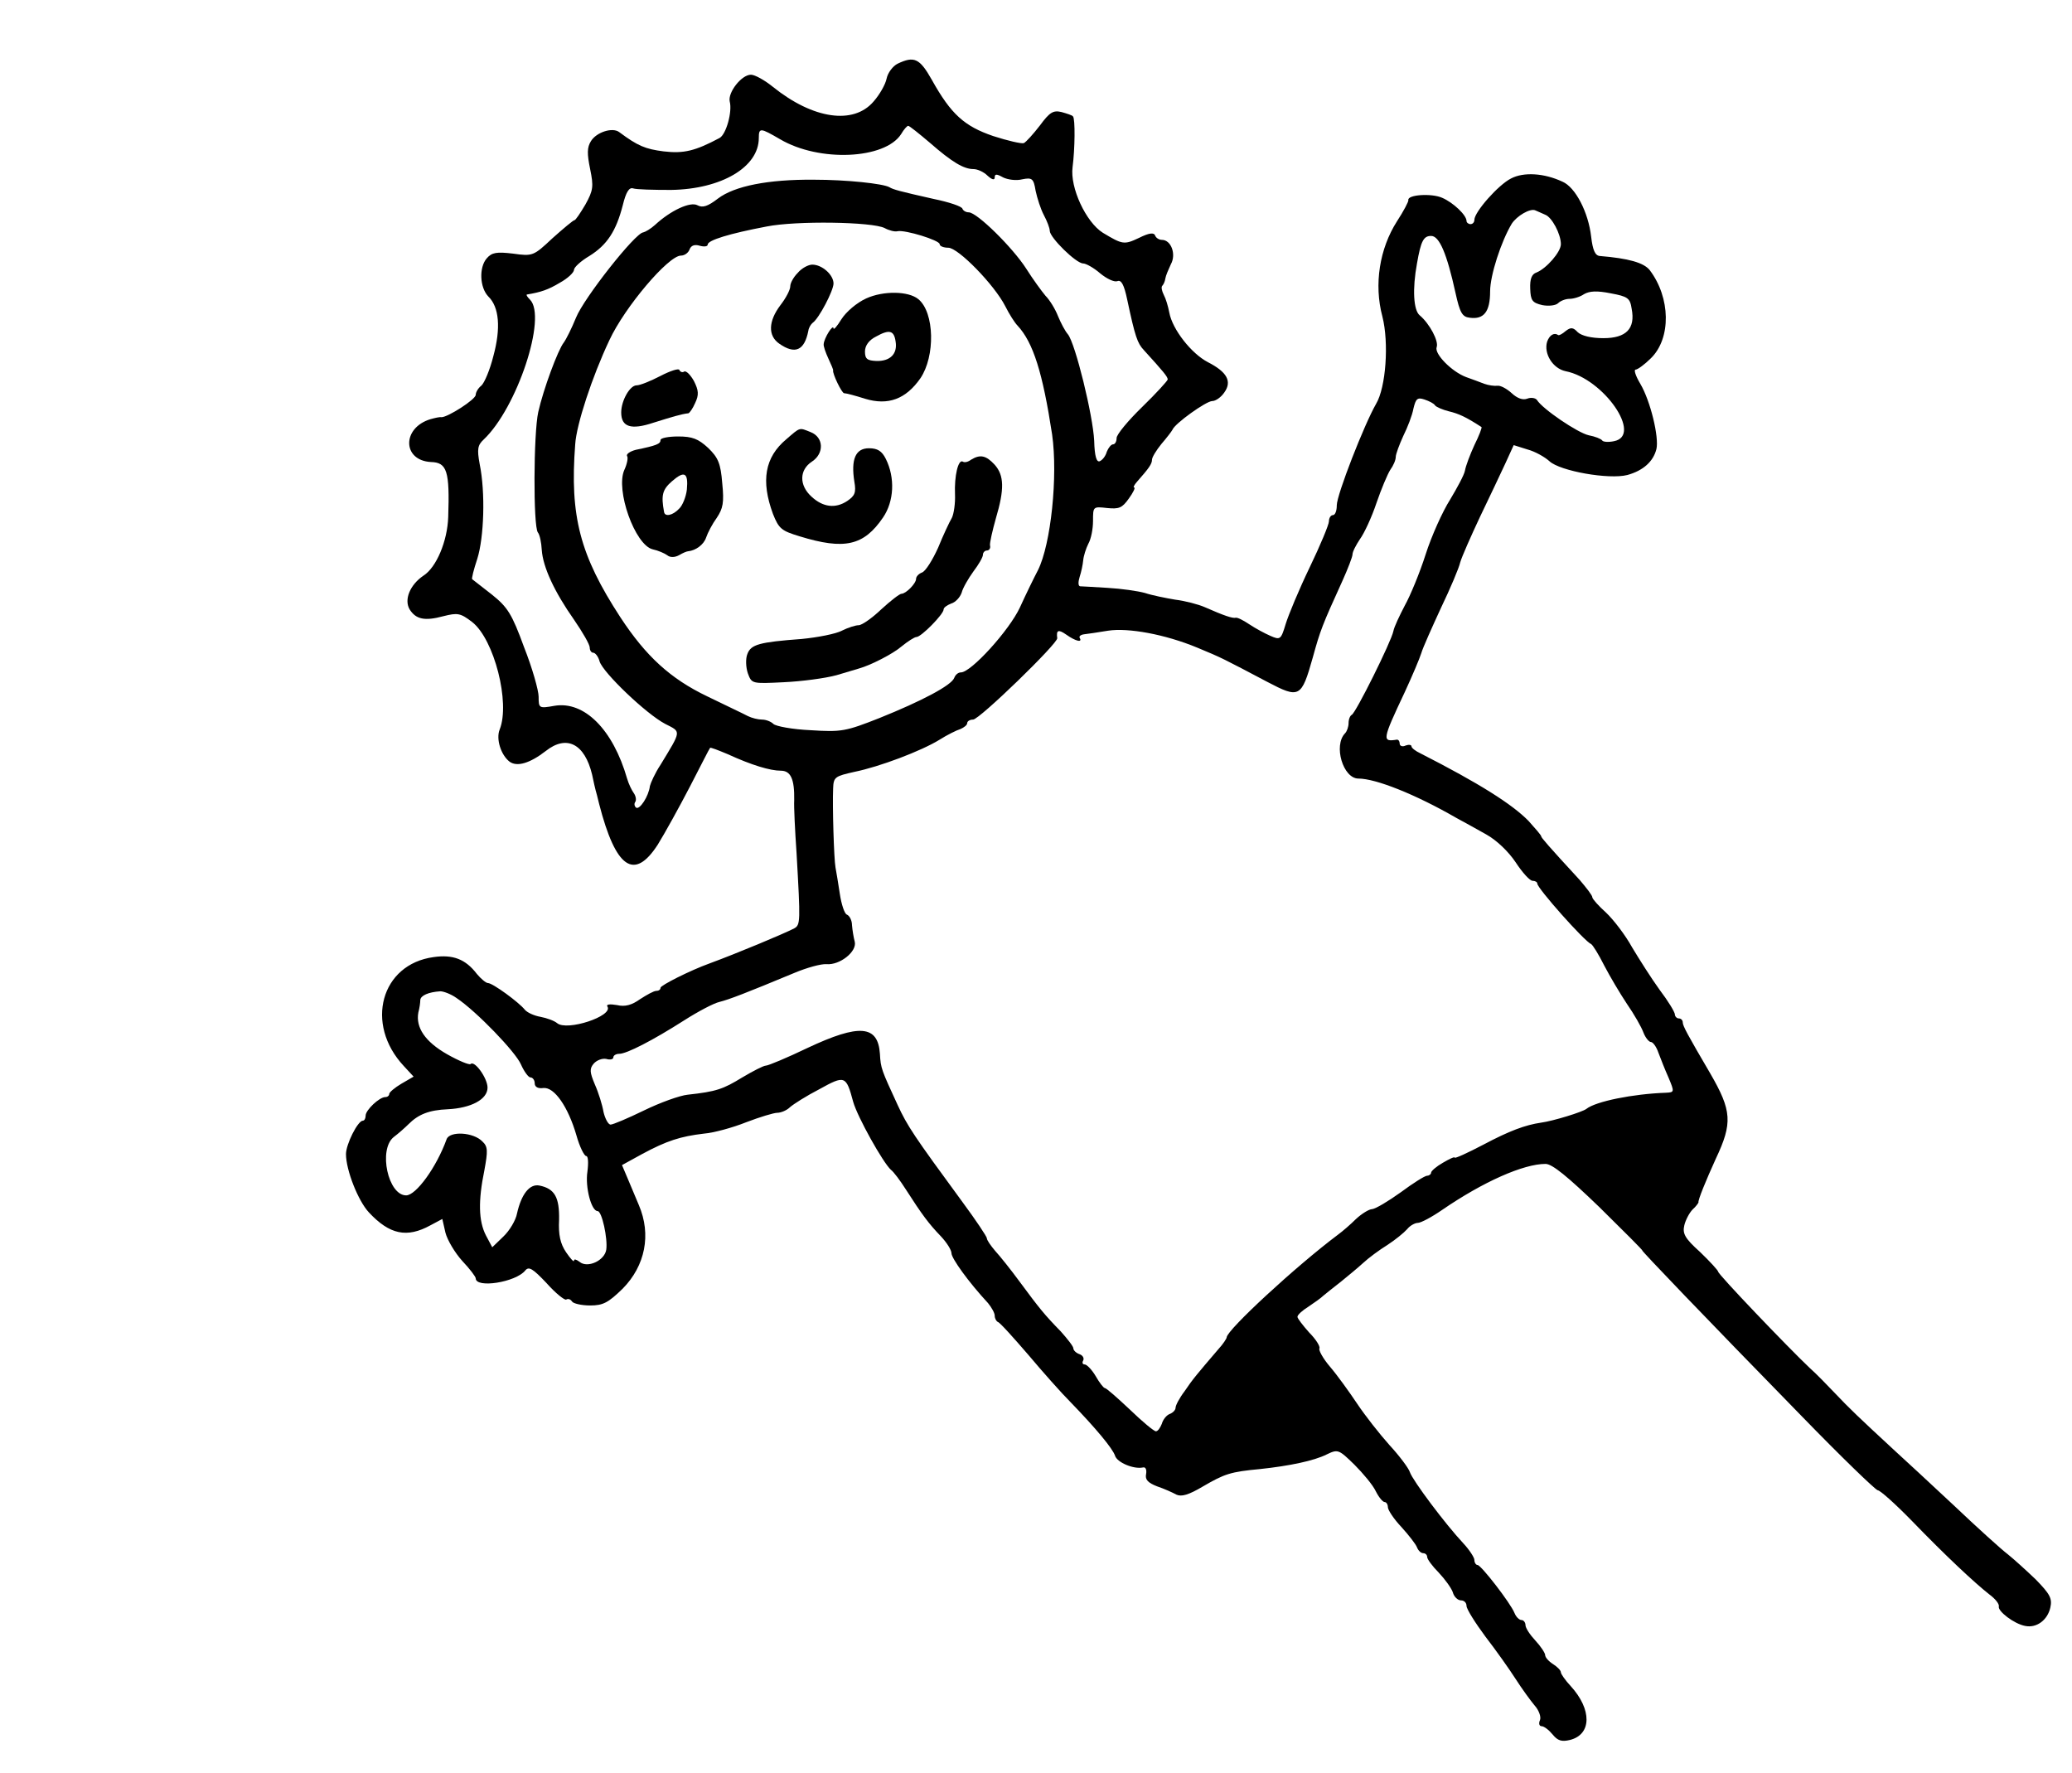 <?xml version="1.0" standalone="no"?>
<!DOCTYPE svg PUBLIC "-//W3C//DTD SVG 20010904//EN"
 "http://www.w3.org/TR/2001/REC-SVG-20010904/DTD/svg10.dtd">
<svg version="1.0" xmlns="http://www.w3.org/2000/svg"
 width="527pt" height="451pt" viewBox="0 0 527 451"
 preserveAspectRatio="xMidYMid meet">
<g transform="translate(0,451) scale(0.1,-0.1)"
fill="#000000" stroke="none">
<path d="M2283 4348 c-12 -6 -25 -23 -28 -38 -3 -15 -18 -41 -33 -58 -51 -60
-154 -45 -256 37 -21 17 -46 31 -56 31 -24 0 -59 -45 -54 -68 7 -26 -9 -84
-26 -93 -62 -33 -91 -40 -142 -34 -47 6 -66 14 -113 49 -17 13 -58 0 -72 -23
-10 -16 -10 -32 -2 -71 9 -44 8 -54 -12 -90 -13 -22 -25 -40 -28 -40 -3 0 -28
-21 -56 -46 -48 -45 -50 -46 -100 -39 -42 5 -54 3 -67 -12 -20 -23 -18 -74 4
-97 28 -27 32 -81 13 -151 -9 -36 -23 -69 -31 -76 -8 -6 -14 -17 -14 -23 0
-12 -71 -57 -87 -57 -5 1 -17 -2 -28 -5 -73 -22 -72 -105 1 -109 41 -1 48 -23
44 -140 -2 -61 -30 -128 -63 -149 -34 -23 -50 -61 -35 -86 16 -25 38 -30 86
-17 36 9 43 8 73 -15 56 -44 97 -205 70 -273 -10 -24 3 -65 25 -82 19 -14 52
-4 92 27 53 42 99 19 118 -60 4 -19 8 -37 9 -40 1 -3 5 -18 9 -35 42 -163 89
-196 149 -103 18 29 55 96 82 148 27 52 49 96 51 98 1 2 21 -6 45 -16 61 -28
108 -42 135 -42 25 0 35 -21 34 -75 -1 -16 2 -77 6 -135 10 -175 10 -182 -6
-191 -27 -14 -147 -64 -215 -89 -50 -18 -125 -56 -125 -62 0 -5 -5 -8 -11 -8
-6 0 -24 -10 -41 -21 -21 -15 -38 -20 -59 -15 -18 3 -28 2 -24 -4 15 -24 -103
-63 -128 -42 -7 6 -26 13 -42 16 -17 3 -34 11 -40 18 -15 19 -82 68 -94 68 -5
0 -18 11 -28 23 -29 38 -61 50 -110 43 -134 -18 -176 -170 -76 -277 l25 -27
-31 -18 c-17 -10 -31 -22 -31 -26 0 -4 -4 -8 -10 -8 -15 0 -50 -33 -50 -47 0
-7 -3 -13 -7 -13 -13 0 -43 -60 -43 -85 0 -41 31 -119 58 -148 53 -57 97 -66
157 -33 l30 16 8 -35 c5 -19 24 -51 43 -72 19 -20 34 -40 34 -44 0 -26 102
-10 126 20 9 11 19 5 54 -32 23 -26 46 -44 50 -42 5 3 11 1 15 -5 3 -5 24 -10
46 -10 33 0 46 7 83 43 57 58 73 137 41 212 -8 19 -21 50 -29 69 l-14 33 51
28 c63 34 98 45 157 52 25 2 73 15 108 29 34 13 70 24 79 24 9 0 24 6 32 14 9
8 42 29 75 46 65 36 68 35 86 -32 11 -39 76 -155 96 -173 7 -5 24 -28 38 -50
41 -64 59 -88 89 -119 15 -16 27 -35 27 -43 0 -13 43 -73 93 -127 9 -11 17
-25 17 -32 0 -7 4 -14 8 -16 5 -1 39 -39 77 -83 37 -44 85 -98 107 -120 66
-68 108 -119 114 -137 5 -17 47 -35 71 -30 7 2 10 -6 8 -17 -3 -14 5 -22 28
-31 18 -6 40 -16 49 -21 13 -6 31 -1 68 21 55 32 70 37 145 44 75 8 137 21
169 37 29 14 31 13 71 -26 22 -22 47 -52 54 -67 8 -16 18 -28 23 -28 4 0 8 -6
8 -13 0 -7 15 -30 34 -50 19 -21 37 -44 40 -52 3 -8 10 -15 16 -15 5 0 10 -4
10 -10 0 -5 13 -23 29 -39 16 -17 32 -39 36 -50 3 -12 13 -21 21 -21 8 0 14
-6 14 -14 0 -8 22 -43 48 -78 27 -35 61 -83 77 -108 16 -25 38 -55 48 -67 11
-12 17 -29 14 -37 -4 -9 -2 -16 4 -16 6 0 18 -9 28 -21 13 -16 23 -19 44 -14
56 14 56 78 2 137 -14 15 -25 31 -25 35 0 5 -9 14 -20 21 -11 7 -20 17 -20 23
0 5 -11 22 -25 37 -14 15 -25 32 -25 39 0 7 -5 13 -10 13 -6 0 -14 8 -18 18
-10 25 -85 122 -94 122 -4 0 -8 6 -8 13 0 6 -13 26 -28 42 -46 49 -129 160
-136 181 -3 10 -27 42 -52 69 -25 28 -62 75 -82 105 -20 30 -51 73 -69 94 -18
21 -30 43 -27 47 2 5 -9 23 -26 40 -16 18 -30 36 -30 40 0 5 12 16 28 26 15
10 32 22 38 28 6 5 26 21 44 35 17 14 43 35 57 48 14 13 41 33 62 46 20 13 42
31 50 40 7 9 20 16 27 16 8 0 36 15 62 33 105 72 207 117 263 117 17 0 56 -32
137 -110 62 -61 111 -110 109 -110 -3 0 153 -163 406 -422 100 -103 187 -187
193 -188 6 0 45 -35 86 -77 87 -90 161 -159 198 -188 15 -11 25 -24 24 -30 -4
-12 39 -45 67 -50 29 -6 57 15 64 47 5 23 -1 34 -37 71 -24 23 -56 52 -71 64
-16 12 -78 68 -138 125 -61 57 -128 119 -149 138 -92 85 -117 109 -152 146
-20 21 -49 51 -65 65 -55 52 -233 238 -233 245 0 3 -21 26 -46 50 -39 35 -45
47 -40 68 3 13 13 32 21 40 9 8 15 17 15 18 -2 5 19 56 44 111 43 91 41 122
-14 217 -58 99 -70 121 -70 130 0 5 -4 10 -10 10 -5 0 -10 5 -10 10 0 6 -17
34 -39 63 -21 29 -52 78 -70 108 -17 31 -47 70 -66 88 -19 17 -35 35 -35 39 0
5 -15 24 -32 44 -82 89 -98 108 -98 111 0 3 -15 20 -32 39 -42 43 -126 96
-275 172 -13 6 -23 14 -23 18 0 4 -7 5 -15 2 -8 -4 -15 -1 -15 5 0 6 -3 10 -7
10 -38 -6 -38 -2 20 121 19 41 38 86 42 99 4 14 27 65 50 115 24 50 46 102 49
116 4 14 27 66 50 115 24 50 53 111 65 137 l21 46 35 -11 c19 -5 44 -19 56
-30 27 -25 151 -47 198 -35 40 11 66 34 74 66 7 30 -15 122 -41 166 -12 20
-17 36 -12 36 5 0 23 13 39 29 52 51 50 154 -3 224 -15 19 -54 30 -127 36 -12
1 -18 15 -22 49 -7 62 -40 126 -73 140 -47 22 -99 25 -131 8 -32 -16 -93 -85
-93 -105 0 -6 -4 -11 -10 -11 -5 0 -10 4 -10 8 0 15 -34 47 -62 59 -27 12 -89
8 -86 -6 1 -3 -12 -28 -29 -54 -44 -69 -59 -160 -37 -242 17 -67 9 -180 -16
-222 -30 -52 -100 -231 -100 -258 0 -14 -4 -25 -10 -25 -5 0 -10 -7 -10 -16 0
-8 -22 -61 -49 -117 -27 -56 -54 -121 -61 -144 -12 -40 -14 -41 -39 -30 -14 6
-38 19 -53 29 -15 10 -30 18 -35 17 -8 -2 -29 5 -79 27 -16 7 -50 16 -75 19
-24 4 -59 11 -77 17 -18 5 -60 11 -95 13 -34 2 -66 4 -70 4 -5 1 -5 11 -1 24
4 12 8 31 9 42 1 11 7 30 13 42 7 12 12 38 12 58 0 37 0 37 36 33 30 -3 38 0
55 24 11 15 17 28 14 28 -4 0 0 7 7 15 30 34 38 45 38 56 0 6 11 24 24 40 13
15 26 32 28 36 6 16 86 73 101 73 9 0 23 10 31 22 20 28 7 52 -42 77 -42 22
-90 83 -98 126 -3 16 -9 36 -14 45 -5 10 -7 20 -4 23 3 3 7 11 8 19 1 7 8 23
14 36 14 25 1 62 -23 62 -7 0 -15 5 -17 11 -3 8 -15 7 -41 -6 -38 -18 -42 -17
-92 13 -43 27 -84 115 -77 167 6 46 7 123 1 129 -2 3 -15 7 -29 11 -21 5 -30
0 -55 -34 -17 -22 -35 -42 -41 -45 -6 -2 -41 6 -78 18 -73 25 -107 55 -156
143 -31 55 -45 61 -87 41z m82 -201 c56 -49 86 -67 111 -67 10 0 26 -7 36 -17
11 -10 18 -12 18 -4 0 9 5 9 21 0 12 -6 34 -9 49 -5 25 5 29 2 34 -29 4 -19
13 -47 21 -62 8 -15 15 -33 15 -40 0 -17 67 -83 85 -83 7 0 27 -11 43 -25 17
-14 36 -23 44 -20 10 4 17 -9 25 -47 20 -94 26 -111 42 -128 50 -55 61 -68 61
-75 0 -3 -29 -35 -65 -70 -36 -35 -65 -70 -65 -79 0 -9 -4 -16 -9 -16 -5 0
-12 -9 -16 -19 -3 -11 -11 -21 -18 -24 -8 -3 -13 13 -14 52 -3 64 -48 248 -67
271 -7 8 -18 29 -25 46 -7 18 -21 41 -32 52 -10 12 -32 42 -49 69 -34 53 -125
143 -146 143 -7 0 -14 4 -16 9 -1 6 -34 17 -73 25 -89 20 -103 24 -113 30 -16
9 -108 19 -192 19 -116 1 -202 -16 -244 -48 -26 -20 -39 -24 -52 -17 -18 10
-68 -13 -108 -50 -11 -10 -25 -18 -30 -19 -20 -1 -151 -167 -171 -217 -11 -27
-25 -55 -31 -63 -15 -19 -52 -119 -65 -177 -12 -54 -13 -290 -1 -306 5 -6 9
-26 10 -45 3 -43 32 -106 82 -177 22 -32 40 -63 40 -71 0 -7 4 -13 9 -13 5 0
13 -10 16 -22 9 -29 119 -134 167 -159 41 -21 42 -15 -12 -104 -14 -21 -25
-46 -27 -54 -3 -26 -26 -61 -35 -55 -4 3 -6 10 -2 15 3 5 1 15 -4 22 -5 7 -13
23 -17 37 -36 125 -109 198 -185 185 -39 -7 -40 -6 -40 23 0 16 -16 73 -37
126 -31 85 -42 102 -82 134 -25 20 -48 37 -50 39 -2 1 4 25 13 52 17 54 21
168 6 241 -7 38 -5 48 10 62 85 80 162 312 118 356 -7 7 -10 12 -8 13 36 6 54
12 84 30 20 11 36 26 36 33 0 6 17 22 39 35 45 28 68 63 85 129 8 33 16 46 26
43 8 -3 52 -4 97 -4 128 2 223 58 223 132 0 27 4 26 54 -3 100 -59 267 -51
308 13 7 12 15 21 18 21 3 0 28 -20 55 -43z m1565 -183 c17 -6 40 -49 40 -75
0 -20 -37 -62 -62 -72 -12 -4 -17 -16 -16 -41 1 -30 5 -36 31 -42 16 -3 34 -1
40 5 6 6 19 11 29 11 10 0 27 5 37 12 14 8 33 9 68 2 43 -8 49 -12 53 -39 10
-51 -14 -75 -72 -75 -31 0 -55 6 -65 15 -12 13 -18 13 -31 3 -8 -7 -17 -12
-19 -10 -10 7 -22 0 -28 -17 -9 -30 14 -68 47 -75 97 -19 197 -164 123 -178
-14 -3 -28 -2 -30 2 -3 4 -18 10 -34 13 -28 6 -118 67 -132 90 -4 5 -15 7 -25
3 -11 -4 -25 1 -39 14 -13 12 -29 20 -36 19 -8 -1 -23 1 -34 5 -11 4 -31 12
-46 17 -37 14 -81 59 -75 76 6 15 -18 60 -43 81 -16 13 -19 67 -7 132 10 58
17 70 36 70 21 0 40 -45 62 -145 11 -50 17 -61 36 -63 36 -5 52 15 52 67 0 41
28 127 55 172 13 20 47 40 60 34 6 -3 17 -7 25 -11z m-1680 -34 c11 -6 26 -10
33 -8 19 4 107 -23 107 -33 0 -5 10 -9 22 -9 25 0 117 -94 145 -149 10 -20 24
-42 31 -49 40 -43 64 -120 88 -277 15 -106 -3 -279 -36 -345 -10 -19 -31 -62
-46 -95 -27 -58 -124 -165 -150 -165 -7 0 -14 -6 -17 -14 -7 -19 -83 -59 -190
-102 -86 -34 -97 -36 -175 -31 -46 2 -89 10 -95 16 -6 6 -19 11 -29 11 -10 0
-26 4 -36 9 -9 5 -56 27 -103 50 -94 45 -156 102 -221 201 -103 158 -129 257
-115 440 3 50 43 172 87 265 39 84 150 215 182 215 9 0 19 7 22 16 4 10 13 13
26 9 11 -3 20 -2 20 3 0 11 55 28 150 46 75 15 269 12 300 -4z m1400 -451 c3
-4 19 -11 35 -15 25 -6 43 -14 83 -40 2 -1 -6 -22 -18 -46 -11 -24 -22 -53
-24 -65 -2 -11 -20 -44 -38 -74 -19 -30 -47 -92 -62 -139 -15 -47 -39 -105
-53 -130 -13 -25 -27 -54 -29 -65 -5 -26 -96 -209 -106 -213 -4 -2 -8 -11 -8
-21 0 -9 -4 -21 -9 -26 -30 -31 -5 -115 34 -115 44 0 145 -40 249 -100 17 -9
51 -28 76 -42 27 -15 57 -44 75 -71 17 -26 36 -47 43 -47 6 0 12 -3 12 -7 0
-12 120 -147 137 -154 4 -2 19 -26 33 -54 14 -27 40 -71 58 -98 18 -26 37 -59
42 -73 5 -13 14 -24 19 -24 5 0 14 -12 19 -27 6 -16 17 -44 26 -64 15 -36 15
-37 -7 -38 -84 -3 -178 -22 -202 -41 -10 -8 -85 -31 -115 -35 -41 -6 -81 -21
-147 -56 -40 -21 -73 -36 -73 -33 0 3 -13 -3 -30 -13 -16 -9 -30 -21 -30 -25
0 -4 -5 -8 -10 -8 -6 0 -36 -19 -67 -42 -32 -23 -64 -42 -73 -43 -8 0 -27 -12
-41 -25 -14 -14 -35 -32 -46 -40 -108 -81 -282 -242 -283 -261 0 -3 -9 -17
-21 -30 -53 -62 -66 -77 -86 -107 -13 -17 -23 -36 -23 -42 0 -6 -7 -13 -15
-16 -8 -3 -17 -14 -20 -25 -4 -10 -10 -19 -15 -19 -5 0 -35 25 -66 55 -32 30
-60 55 -64 55 -3 0 -14 14 -23 30 -10 17 -23 30 -28 30 -6 0 -7 5 -4 10 3 6
-1 13 -9 16 -9 3 -16 10 -16 15 0 5 -15 24 -32 43 -41 42 -54 58 -105 127 -22
30 -50 65 -62 78 -11 13 -21 27 -21 32 0 4 -28 46 -62 92 -124 169 -140 193
-165 247 -41 89 -43 93 -45 130 -5 73 -52 77 -184 15 -52 -25 -100 -45 -106
-45 -6 0 -33 -14 -60 -30 -49 -30 -66 -36 -139 -44 -20 -2 -70 -20 -111 -40
-41 -20 -79 -36 -85 -36 -6 0 -14 15 -18 32 -3 18 -13 50 -22 70 -13 31 -14
40 -3 53 8 9 22 14 32 12 10 -3 18 -1 18 4 0 5 7 9 15 9 19 0 85 34 165 85 36
23 76 44 90 47 24 6 66 22 191 74 31 13 67 23 81 22 34 -3 78 32 72 57 -3 11
-6 30 -7 42 0 12 -6 24 -13 27 -6 2 -14 26 -18 53 -4 26 -9 57 -11 67 -4 22
-8 155 -6 201 1 29 5 31 54 42 64 13 170 53 217 82 19 12 43 24 53 27 9 4 17
10 17 15 0 5 7 9 15 9 16 0 216 194 214 207 -3 21 3 23 23 9 24 -17 42 -21 34
-8 -2 4 3 8 12 9 9 1 36 5 60 9 51 8 145 -9 227 -43 63 -26 68 -29 178 -87 82
-43 87 -41 116 62 19 69 24 82 75 194 14 31 26 62 26 68 0 7 9 24 19 39 11 15
30 56 42 92 12 35 28 73 35 84 8 11 14 25 14 33 0 7 9 31 19 53 11 22 23 53
26 70 6 25 10 29 28 23 12 -4 24 -10 27 -15z m-2489 -1507 c51 -34 151 -138
164 -169 8 -18 19 -33 24 -33 6 0 11 -7 11 -15 0 -9 8 -14 22 -12 28 3 63 -48
84 -120 8 -29 20 -53 25 -53 5 0 6 -17 3 -40 -6 -39 10 -100 26 -100 11 0 26
-70 22 -98 -4 -28 -48 -48 -68 -31 -8 6 -14 8 -14 3 0 -5 -9 5 -20 21 -15 22
-20 45 -18 83 1 57 -11 79 -50 87 -25 5 -46 -22 -57 -71 -3 -17 -19 -44 -35
-59 l-28 -27 -16 30 c-19 37 -20 88 -4 166 9 49 9 60 -5 73 -23 24 -83 27 -91
6 -26 -72 -78 -143 -103 -143 -46 0 -71 116 -32 148 12 9 29 24 38 33 25 25
52 36 100 38 59 3 101 25 101 55 0 24 -33 70 -43 60 -3 -3 -30 8 -60 25 -56
32 -80 68 -73 106 3 11 5 25 5 32 1 11 20 20 51 22 8 0 27 -7 41 -17z"/>
<path d="M2029 3816 c-11 -11 -19 -26 -19 -34 0 -9 -11 -30 -25 -48 -31 -41
-32 -78 -3 -98 40 -28 64 -18 74 33 1 8 7 17 11 20 16 11 53 82 53 100 0 22
-29 48 -54 48 -10 0 -27 -9 -37 -21z"/>
<path d="M2203 3751 c-24 -11 -51 -34 -63 -53 -11 -18 -20 -28 -20 -23 -1 12
-24 -25 -25 -40 -1 -5 5 -22 12 -37 7 -15 13 -29 12 -30 -2 -8 22 -58 28 -58
5 0 28 -6 53 -14 59 -18 104 -1 141 52 38 56 36 167 -5 201 -25 21 -89 22
-133 2z m75 -110 c5 -31 -14 -50 -49 -49 -23 1 -29 5 -29 24 0 15 10 29 28 38
34 19 46 16 50 -13z"/>
<path d="M1680 3554 c-25 -13 -52 -24 -61 -24 -17 0 -39 -39 -39 -69 0 -37 25
-45 82 -26 48 15 71 22 89 24 3 1 11 12 17 26 10 21 9 32 -3 56 -9 16 -20 27
-25 24 -4 -3 -10 -1 -12 4 -1 5 -23 -2 -48 -15z"/>
<path d="M2000 3393 c-55 -46 -65 -106 -34 -190 15 -38 22 -43 68 -57 114 -35
163 -24 212 48 28 41 31 101 7 149 -10 20 -21 27 -43 27 -34 0 -46 -28 -37
-85 5 -28 1 -36 -18 -49 -30 -20 -62 -16 -91 11 -32 29 -31 68 1 89 32 21 30
62 -3 75 -30 12 -26 13 -62 -18z"/>
<path d="M1680 3391 c0 -10 -10 -14 -63 -25 -15 -4 -25 -11 -22 -16 3 -4 0
-20 -7 -35 -23 -51 27 -191 72 -202 14 -3 30 -10 37 -15 7 -6 19 -6 30 0 10 6
20 10 23 10 20 2 40 17 46 35 4 12 16 35 27 50 16 24 19 39 14 88 -4 50 -10
65 -36 90 -25 23 -40 29 -76 29 -25 0 -45 -4 -45 -9z m67 -126 c-2 -18 -11
-41 -20 -49 -16 -17 -36 -21 -38 -8 -8 43 -4 57 20 78 32 28 42 22 38 -21z"/>
<path d="M2470 3341 c-8 -6 -17 -8 -21 -5 -12 7 -22 -37 -20 -83 1 -23 -3 -50
-8 -60 -6 -10 -22 -44 -35 -76 -14 -31 -32 -60 -41 -63 -8 -3 -15 -10 -15 -16
0 -12 -26 -38 -37 -38 -5 0 -28 -18 -52 -40 -23 -22 -49 -40 -57 -40 -8 0 -27
-6 -43 -14 -15 -8 -61 -17 -102 -21 -108 -8 -129 -14 -138 -38 -5 -12 -4 -34
1 -49 10 -27 10 -27 91 -23 45 2 106 10 135 18 29 9 55 16 57 17 29 8 86 37
108 56 16 13 33 24 38 24 12 0 69 58 69 70 0 5 9 11 19 15 11 3 23 16 27 28 3
12 17 36 30 54 13 17 24 36 24 42 0 6 5 11 10 11 6 0 10 6 8 13 -1 6 6 37 15
69 22 74 21 109 -3 136 -22 24 -37 27 -60 13z"/>
</g>
</svg>
